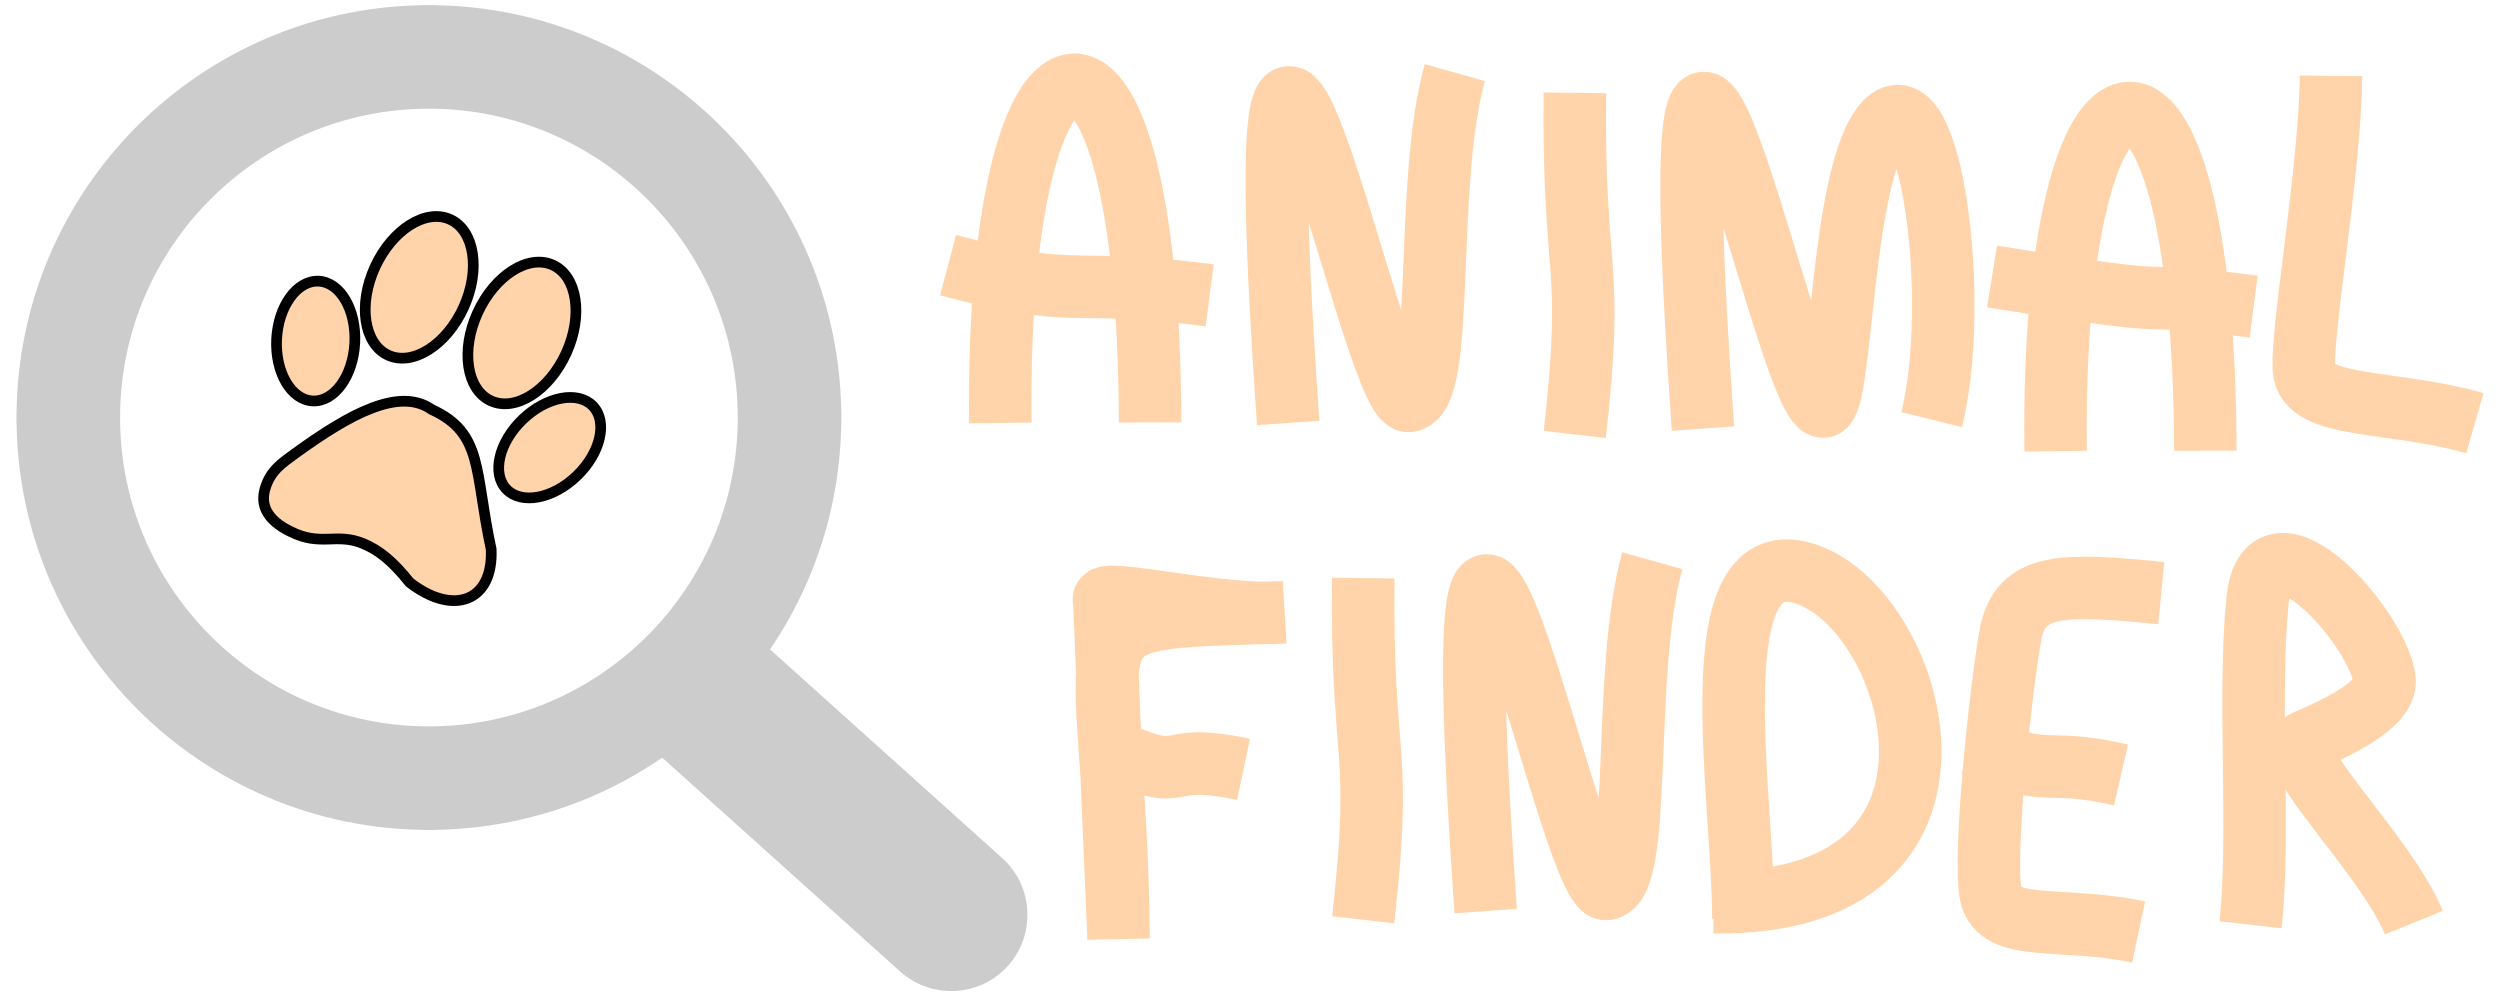 <svg width="200" height="80" xmlns="http://www.w3.org/2000/svg">
 <title>Animal_logo</title>

 <g>
  <title>Layer 1</title>
  <g stroke="null">
   <g stroke="null">
    <path fill="#cccccc" stroke="#cccccc" d="m34.313,0.909l0.01,0l0,0.005c8.97,0.003 17.093,3.641 22.971,9.52c5.868,5.871 9.503,13.986 9.509,22.949l0.005,0l0,0.021l0,0.026l-0.005,0c-0.003,3.612 -0.596,7.089 -1.686,10.331c-0.183,0.544 -0.374,1.067 -0.57,1.566l0,0.005c-0.94,2.379 -2.155,4.628 -3.606,6.7l18.905,16.992l0.012,0.01l0.102,0.095l0.007,0.007c1.067,1.016 1.649,2.377 1.722,3.757c0.072,1.365 -0.353,2.761 -1.286,3.882l-0.007,0.01l-0.114,0.132l-0.023,0.023l-0.095,0.104l-0.01,0.014c-1.017,1.067 -2.375,1.647 -3.757,1.72c-1.363,0.072 -2.761,-0.351 -3.882,-1.286l-0.01,-0.007l-0.133,-0.114l-0.019,-0.016l-19.336,-17.379c-0.572,0.403 -1.156,0.786 -1.747,1.147c-0.802,0.491 -1.632,0.953 -2.479,1.375c-4.355,2.173 -9.276,3.395 -14.478,3.395l0,0.005l-0.01,0l0,-0.005c-8.97,-0.003 -17.094,-3.641 -22.972,-9.52c-5.87,-5.871 -9.503,-13.987 -9.509,-22.948l-0.005,0l0,-0.021l0,-0.01l0.005,0c0.003,-8.97 3.641,-17.094 9.52,-22.972c5.871,-5.867 13.986,-9.503 22.949,-9.508l0,-0.005l0.021,0l0,0zm0.01,7.287l0,0.005l-0.01,0l-0.021,0l0,-0.005c-6.947,0.005 -13.243,2.828 -17.801,7.384c-4.558,4.556 -7.383,10.859 -7.385,17.814l0.005,0l0,0.01l0,0.021l-0.005,0c0.005,6.947 2.826,13.24 7.384,17.799c4.556,4.558 10.859,7.384 17.814,7.385l0,-0.005l0.01,0l0.021,0l0,0.005c6.947,-0.005 13.24,-2.826 17.8,-7.384c4.558,-4.556 7.383,-10.857 7.385,-17.812l-0.004,0l0,-0.01l0,-0.021l0.004,0c-0.004,-6.947 -2.828,-13.243 -7.383,-17.801c-4.556,-4.558 -10.857,-7.384 -17.812,-7.386l0,0z"/>
   </g>
  </g>
  <g stroke="null">
   <g stroke="null" transform="rotate(15.088 34.347 32.163) matrix(0.845 0.14 -0.14 0.845 12.212 2.967)">
    <path fill="#ffd4aa" clip-rule="evenodd" fill-rule="evenodd" d="m25.769,13.078c2.51,0 4.547,3.121 4.547,6.969s-2.037,6.969 -4.547,6.969c-2.51,0 -4.547,-3.119 -4.547,-6.969c0.003,-3.848 2.037,-6.969 4.547,-6.969l0,0zm5.781,16.87c5.324,0.011 5.986,3.538 10.475,9.575c2.238,4.392 -0.668,7.161 -5.647,5.976c-2.259,-1.151 -3.848,-1.557 -5.442,-1.503c-2.761,0.096 -3.458,1.917 -6.67,1.789c-2.478,-0.067 -3.594,-1.105 -3.81,-2.689c-0.232,-1.682 0.417,-2.745 1.207,-4.136c3.071,-5.415 6.245,-9.69 9.887,-9.012l0,0l0,0zm-14.563,-6.534c-1.877,0.742 -2.475,3.677 -1.338,6.552c1.137,2.876 3.581,4.606 5.458,3.864c1.877,-0.742 2.475,-3.677 1.338,-6.552c-1.137,-2.876 -3.581,-4.606 -5.458,-3.864l0,0zm28.138,0c1.877,0.742 2.475,3.677 1.338,6.552c-1.137,2.876 -3.583,4.606 -5.458,3.864c-1.877,-0.742 -2.475,-3.677 -1.338,-6.552c1.137,-2.876 3.581,-4.606 5.458,-3.864l0,0zm-8.865,-10.435c2.51,0 4.547,3.121 4.547,6.969s-2.037,6.969 -4.547,6.969c-2.51,0 -4.547,-3.119 -4.547,-6.969c0.003,-3.848 2.037,-6.969 4.547,-6.969l0,0z" class="st0"/>
   </g>
  </g>
  <path transform="rotate(-7.362 84.856 20.817)" stroke-width="5" stroke="#ffd4aa" id="svg_3" d="m78.402,33.112c4.062,-34.795 16.538,-35.259 11.884,1.495" fill="none"/>
  <path stroke="#ffd4aa" id="svg_4" d="m96.776,23.626c-11.6,-1.489 -10.163,0.443 -20.932,-2.408" stroke-width="5" fill="none"/>
  <path transform="rotate(-7.362 109.721 19.823)" stroke-width="5" stroke="#ffd4aa" id="svg_5" d="m101.314,32.868c3.374,-57.737 6.732,-0.648 9.777,-0.519c3.045,0.129 3.373,-16.955 7.037,-25.572" fill="none"/>
  <path transform="rotate(-95.045 125.986 21.092)" stroke="#ffd4aa" id="svg_6" d="m139.6,22.296c-15.089,-1.489 -13.219,0.443 -27.228,-2.408" stroke-width="5" fill="none"/>
  <path transform="rotate(-7.362 144.997 20.961)" stroke-width="5" stroke="#ffd4aa" id="svg_7" d="m134.601,33.057c3.374,-57.737 6.732,-0.648 9.777,-0.519c1.522,0.064 3.769,-18.56 7.845,-21.891c4.076,-3.331 4.16,14.934 0.617,24.043" fill="none"/>
  <path transform="rotate(-7.362 169.277 23.074)" stroke-width="5" stroke="#ffd4aa" id="svg_8" d="m162.823,35.369c4.062,-34.795 16.538,-35.259 11.884,1.495" fill="none"/>
  <path stroke="#ffd4aa" id="svg_9" d="m180.294,24.529c-11.6,-1.489 -3.165,0.443 -20.932,-2.408" stroke-width="5" fill="none"/>
  <path transform="rotate(-95.045 190.132 20.149)" stroke="#ffd4aa" id="svg_10" d="m204.477,17.752c-7.544,-0.744 -20.055,-4.166 -23.225,-4.225c-3.17,-0.06 -2.978,6.794 -5.466,13.245" stroke-width="5" fill="none"/>
  <path id="svg_11" d="m89.487,75.075c-0.226,-26.635 -5.803,-25.491 13.218,-26.093c-5.014,0.439 -14.993,-2.057 -14.364,-0.94l1.146,27.034z" stroke-width="5" stroke="#ffd4aa" fill="none"/>
  <path stroke="#ffd4aa" id="svg_12" d="m99.484,61.548c-7.097,-1.489 -3.96,1.346 -10.549,-1.505" stroke-width="5" fill="none"/>
  <path transform="rotate(-95.045 109.057 59.917)" stroke="#ffd4aa" id="svg_13" d="m122.671,61.121c-15.089,-1.489 -13.219,0.443 -27.228,-2.408" stroke-width="5" fill="none"/>
  <path transform="rotate(-7.362 125.522 58.873)" stroke-width="5" stroke="#ffd4aa" id="svg_14" d="m117.115,71.918c3.374,-57.737 6.732,-0.648 9.777,-0.519c3.045,0.129 3.373,-16.955 7.037,-25.572" fill="none"/>
  <path transform="rotate(85.521 144.45 59.329)" stroke-width="5" stroke="#ffd4aa" id="svg_15" d="m158.218,65.403c-9.799,-0.777 -30.917,1.336 -27.074,-7.274c3.843,-8.611 27.657,-13.392 25.54,9.53" fill="none"/>
  <path transform="rotate(-95.045 166.2 61.002)" stroke="#ffd4aa" id="svg_16" d="m179.111,68.871c1.46,-7.767 1.865,-11.181 -2.286,-12.319c-4.151,-1.138 -17.361,-3.73 -20.512,-3.389c-3.151,0.341 -2.217,5.514 -4.046,11.521" stroke-width="5" fill="none"/>
  <path transform="rotate(-95.045 185.321 59.695)" stroke="#ffd4aa" id="svg_17" d="m170.571,66.212c5.653,-1.742 14.477,-9.619 15.227,-7.342c0.75,2.277 2.297,6.81 4.392,6.714c4.19,-0.192 14.801,-8.085 7.224,-9.55c-7.576,-1.465 -18.856,-1.431 -25.861,-2.857" stroke-width="5" fill="none"/>
  <path stroke="#ffd4aa" id="svg_18" d="m169.685,61.999c-6.471,-1.489 -5.669,0.443 -11.678,-2.408" stroke-width="5" fill="none"/>
 </g>
</svg>